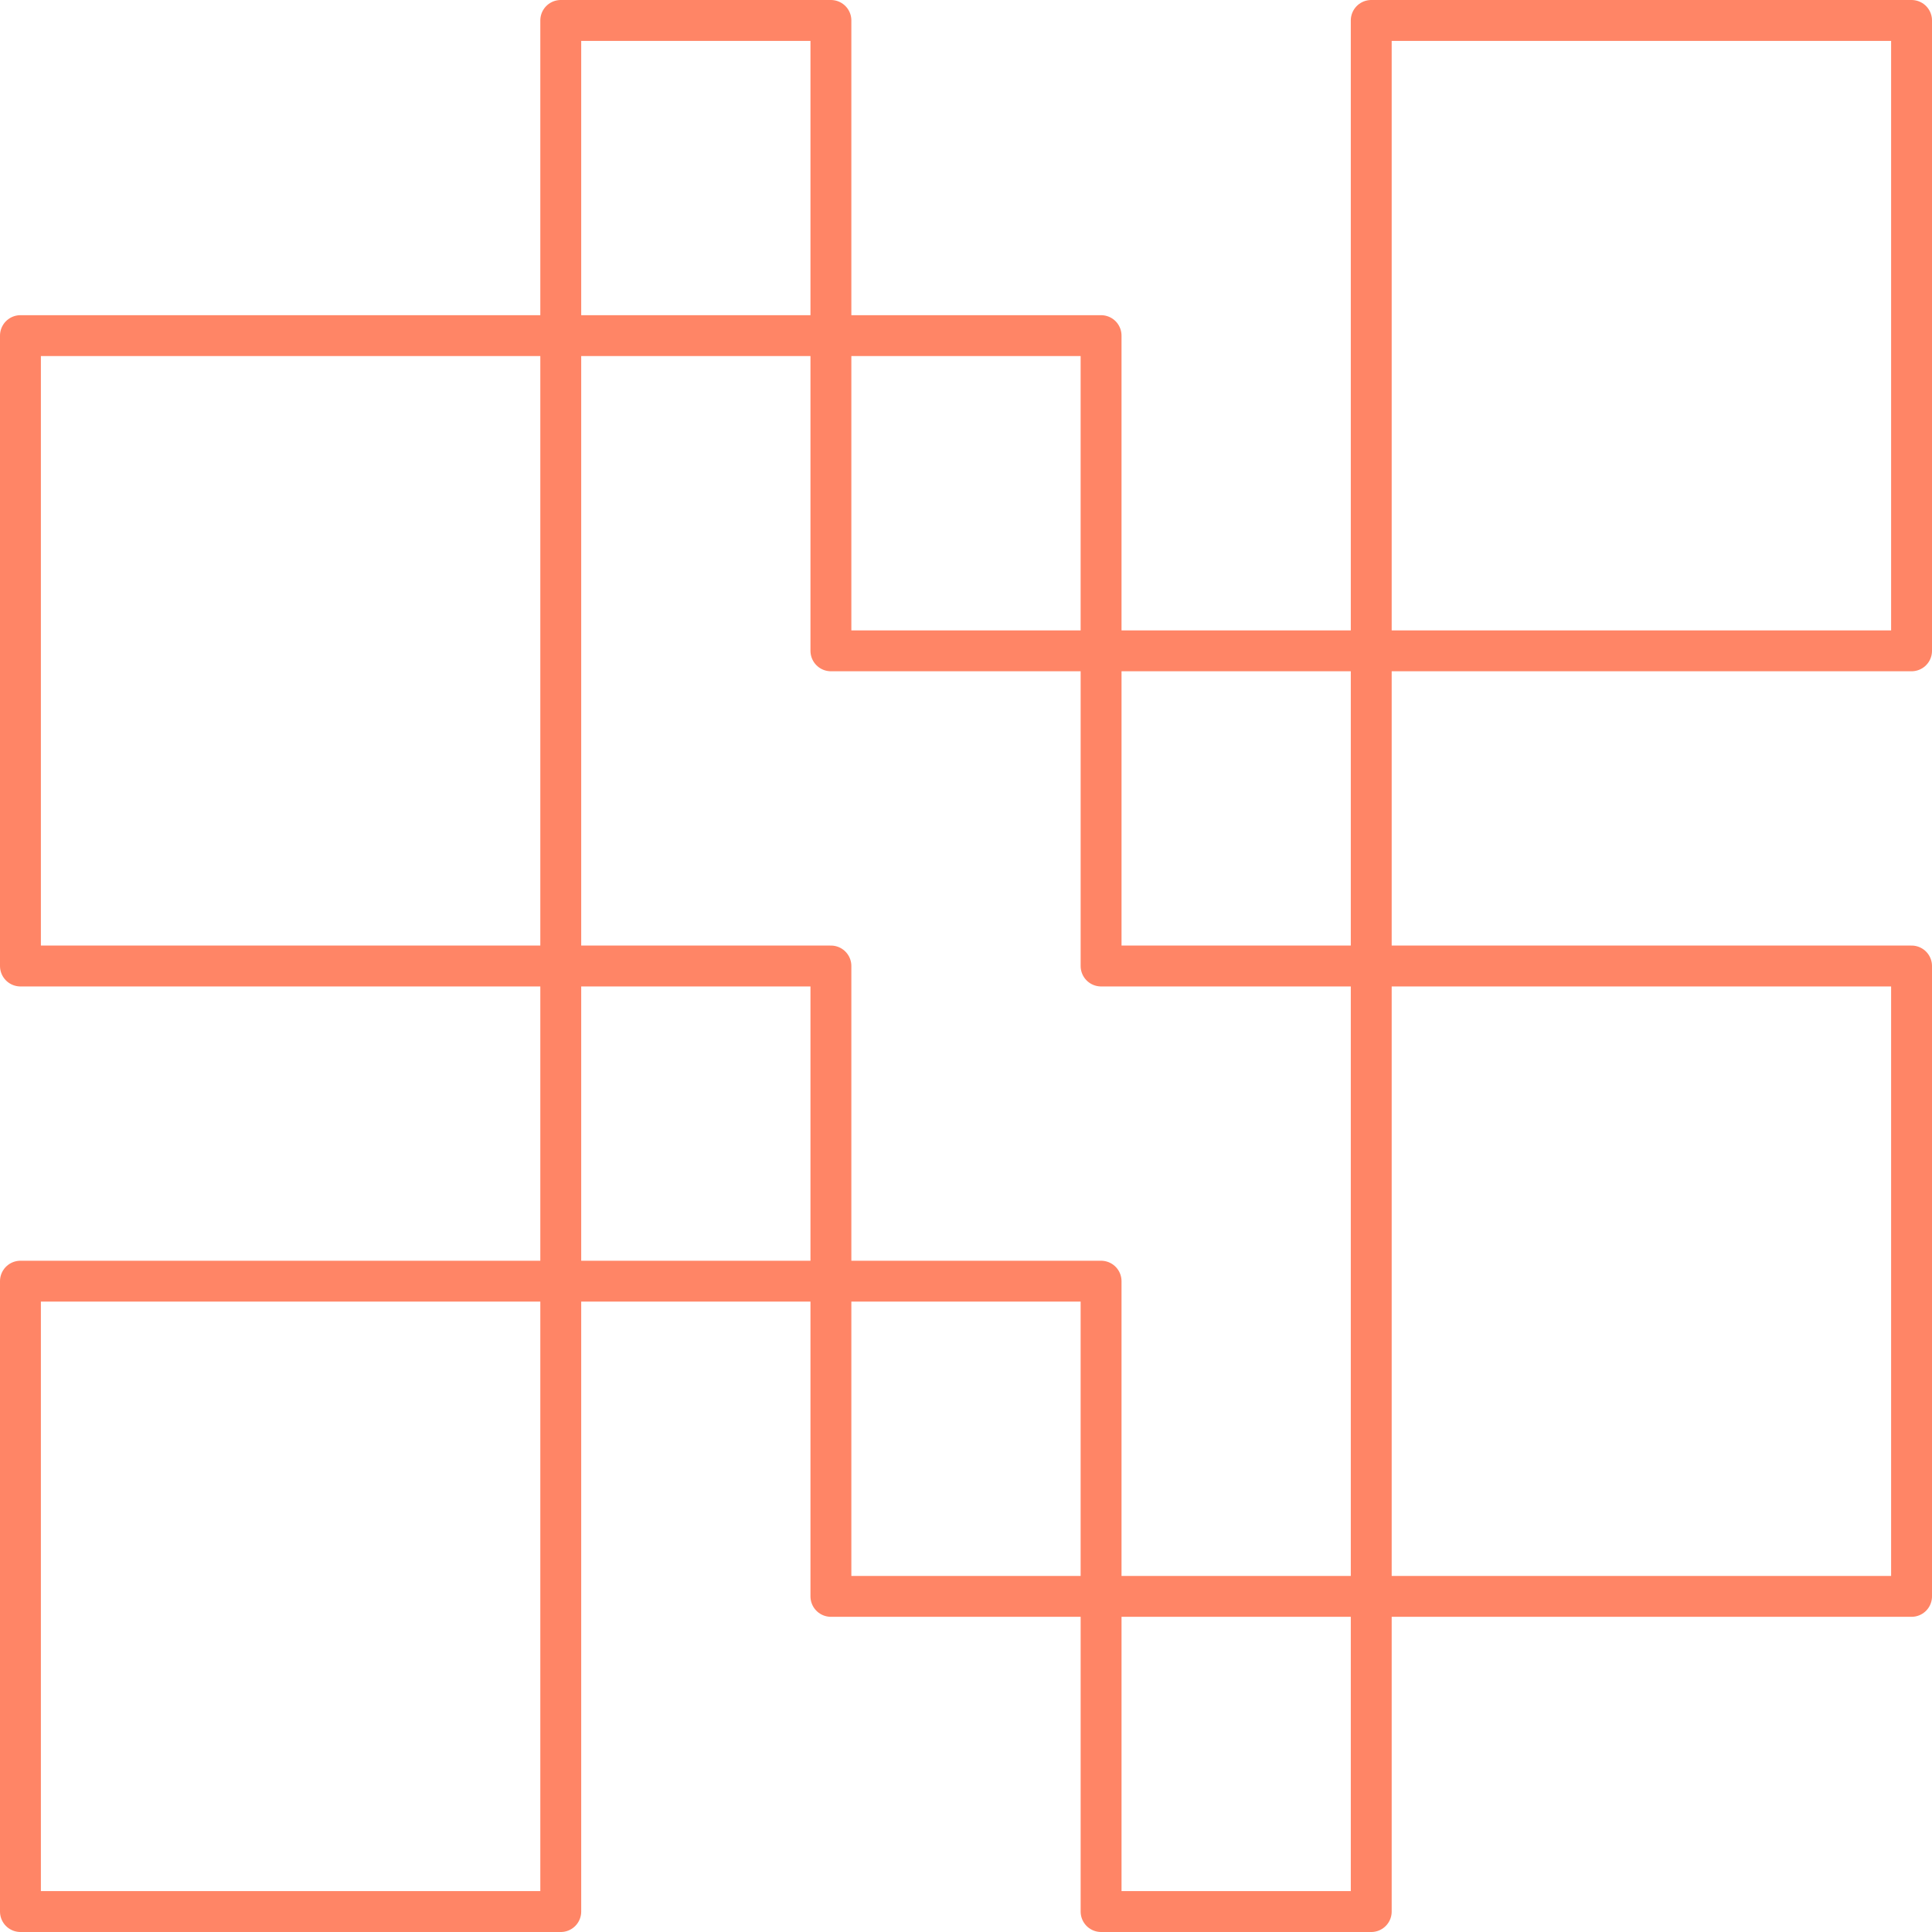 <svg width="189" height="189" viewBox="0 0 189 189" fill="none" xmlns="http://www.w3.org/2000/svg">
<path d="M54.857 32.833H2V94.5H54.857V32.833Z" stroke="#FF8566" stroke-width="4" stroke-linejoin="round"/>
<path d="M54.857 125.333H2V187H54.857V125.333Z" stroke="#FF8566" stroke-width="4" stroke-linejoin="round"/>
<path d="M187 2H134.143V63.667H187V2Z" stroke="#FF8566" stroke-width="4" stroke-linejoin="round"/>
<path d="M187 94.5H134.143V156.166H187V94.5Z" stroke="#FF8566" stroke-width="4" stroke-linejoin="round"/>
<path d="M81.285 2H54.857V32.833H81.285V2Z" stroke="#FF8566" stroke-width="4" stroke-linejoin="round"/>
<path d="M81.285 94.5H54.857V125.333H81.285V94.5Z" stroke="#FF8566" stroke-width="4" stroke-linejoin="round"/>
<path d="M107.714 32.833H81.285V63.667H107.714V32.833Z" stroke="#FF8566" stroke-width="4" stroke-linejoin="round"/>
<path d="M134.143 63.667H107.715V94.5H134.143V63.667Z" stroke="#FF8566" stroke-width="4" stroke-linejoin="round"/>
<path d="M107.714 125.333H81.285V156.166H107.714V125.333Z" stroke="#FF8566" stroke-width="4" stroke-linejoin="round"/>
<path d="M134.143 156.167H107.715V187H134.143V156.167Z" stroke="#FF8566" stroke-width="4" stroke-linejoin="round"/>
</svg>
